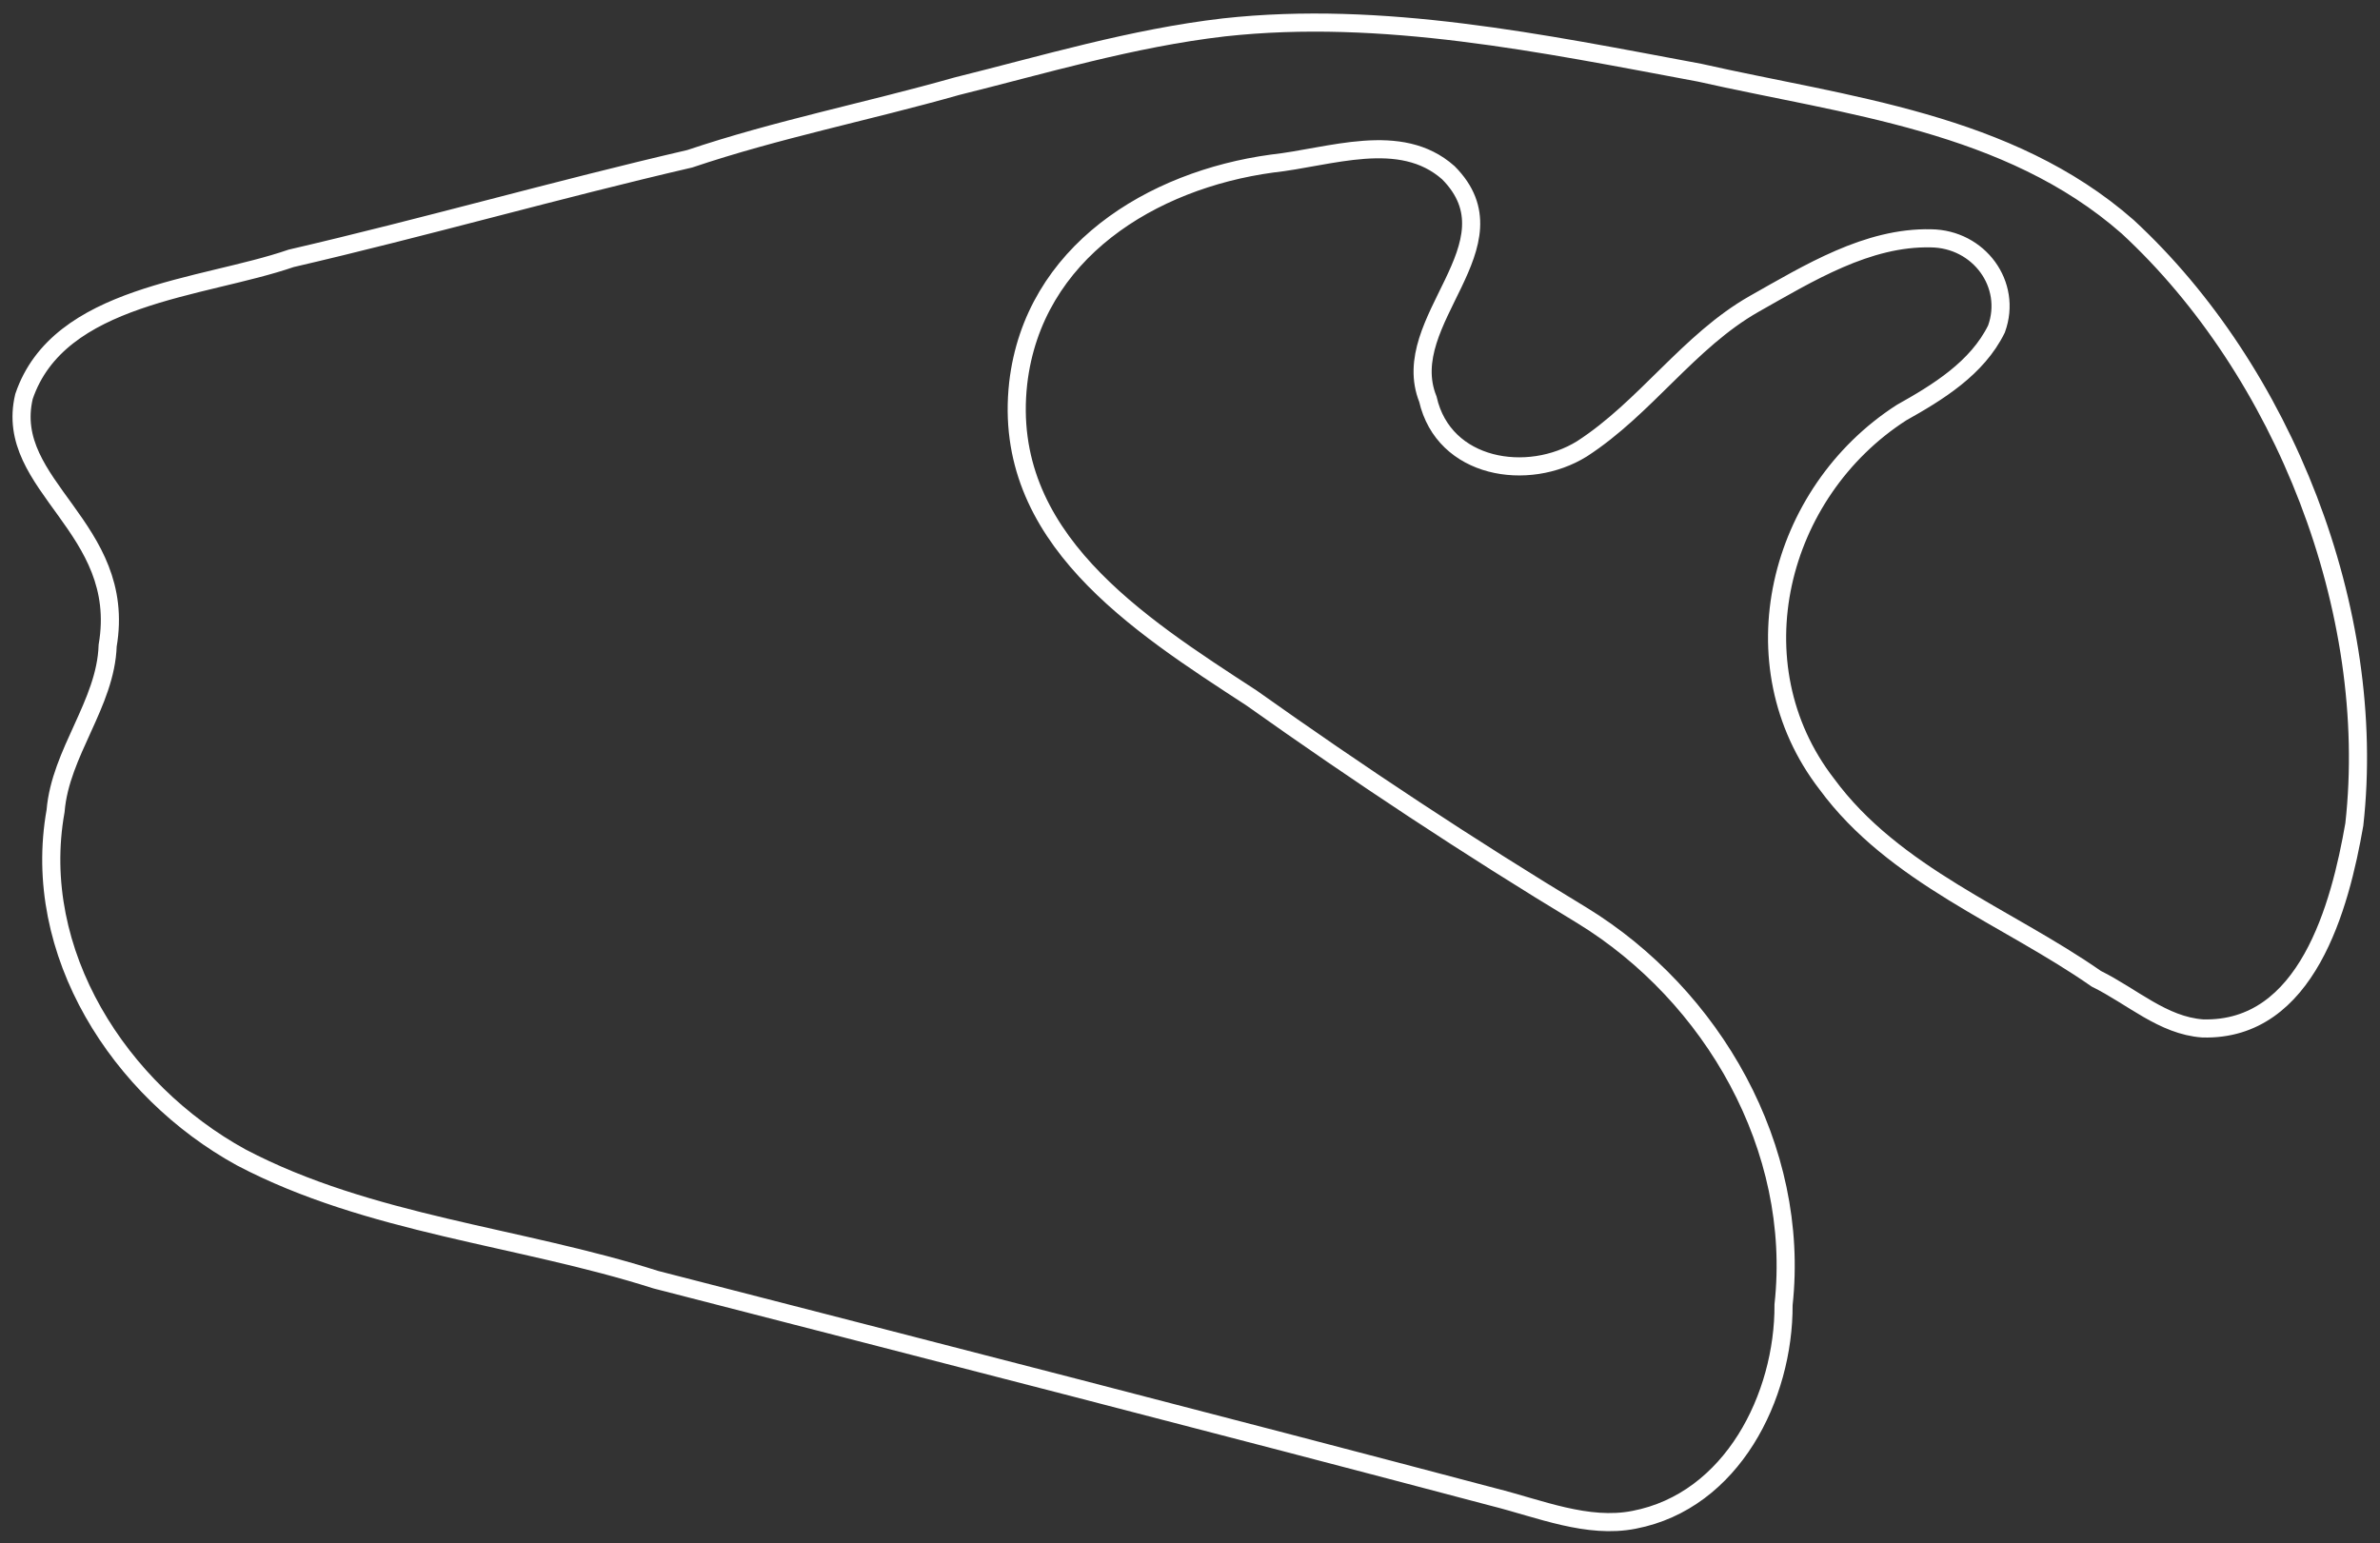 <svg width="987" height="640" viewBox="0 0 987 640" fill="none" xmlns="http://www.w3.org/2000/svg">
<rect x="0" y="0" width="987" height="640" fill="#333333" stroke="none"/>
<g clip-path="url(#clip0_1551_1084)">
<path d="M286.05 65.85C230.85 78.65 175.95 94.35 120.75 107.15C83.85 119.85 24.35 121.95 9.95 164.45C1.15 201.65 53.05 218.55 44.65 267.75C43.85 291.95 25.05 312.05 23.05 336.35C12.55 395.05 49.55 452.35 100.05 480.05C153.15 507.95 215.25 512.65 271.95 530.75C387.75 560.55 504.15 590.45 619.45 620.95C638.55 625.75 658.35 634.15 677.65 630.35C718.35 622.55 739.85 579.15 739.65 541.15C746.75 476.15 710.25 412.85 656.05 379.65C609.05 351.25 563.15 320.85 518.95 289.45C471.65 258.65 415.15 222.75 422.25 158.95C428.55 104.55 477.65 74.65 527.45 67.85C551.55 65.25 580.75 53.95 600.65 71.65C630.45 101.65 579.05 132.85 592.15 165.55C598.75 194.55 633.65 200.05 656.05 186.15C682.35 169.15 700.35 141.45 727.45 126.05C750.15 113.25 774.45 98.25 800.75 98.85C820.65 99.05 834.65 117.95 827.95 136.45C819.95 152.75 803.55 162.75 788.55 171.15C737.15 204.25 719.25 275.55 757.55 325.15C785.45 363.15 832.25 380.05 869.35 405.95C884.35 413.35 896.95 425.35 913.45 426.55C956.75 427.75 970.45 375.85 976.35 341.95C986.25 253.35 946.95 153.75 882.35 94.05C832.95 50.65 765.45 43.85 704.85 30.15C639.45 17.95 573.25 4.15 507.65 11.35C469.55 15.75 432.75 26.85 396.85 35.75C359.45 46.35 322.25 53.65 286.05 65.85Z" stroke="white" stroke-width="7.513" stroke-miterlimit="3.756"/>
<path d="M286.05 65.85C228.35 79.35 170.95 95.55 113.25 109.05C80.95 119.85 40.75 122.35 17.45 149.45C-12.85 190.05 46.35 213.75 44.65 253.65C49.25 279.05 32.35 301.65 24.95 325.05C11.85 377.05 35.15 430.65 75.65 464.05C125.15 501.75 189.05 507.85 247.55 524.15C333.15 546.55 419.25 568.65 504.85 590.85" stroke="white" stroke-width="1.878" stroke-miterlimit="3.756"/>
<path d="M504.85 590.85C543.05 600.05 581.25 611.55 619.45 620.95C644.35 628.25 672.15 637.95 696.45 623.75C734.75 602.25 743.85 553.45 739.65 512.95C736.25 470.45 716.45 429.25 684.25 401.15C660.75 379.95 631.25 365.65 605.35 347.65C575.85 329.75 547.25 309.05 518.95 289.45C490.25 269.85 459.05 251.25 438.15 222.75C419.65 194.15 415.95 156.35 432.55 126.05C449.75 93.45 485.05 74.15 520.85 69.75C548.85 64.65 591.75 49.85 608.15 81.95C617.15 107.85 591.05 126.85 590.35 151.45C588.15 177.45 612.75 199.25 638.25 192.75C660.55 188.25 676.15 170.45 691.75 155.15C718.35 127.65 753.35 107.85 790.35 98.85C829.15 94.75 843.35 131.25 812.85 155.15C798.25 166.05 782.05 174.65 768.75 187.05C748.75 208.05 735.75 236.55 736.85 265.95C736.95 322.25 786.35 358.75 831.75 382.45" stroke="white" stroke-width="1.878" stroke-miterlimit="3.756"/>
<path d="M831.65 382.35C846.45 392.25 862.45 401.35 877.65 410.55C888.75 417.25 899.85 425.45 913.35 426.55C952.25 428.25 968.55 383.35 974.35 351.45C991.35 260.95 943.95 139.85 870.15 84.65C832.15 55.05 783.35 47.75 737.75 36.75C680.95 25.65 623.75 13.55 565.95 9.55C471.65 6.15 380.65 42.65 289.85 64.05" stroke="white" stroke-width="1.878" stroke-miterlimit="3.756"/>
</g>
<defs>
<clipPath id="clip0_1551_1084">
<rect width="639.2" height="986.7" fill="white" transform="translate(986.95 0.75) rotate(90)"/>
</clipPath>
</defs>
</svg>
